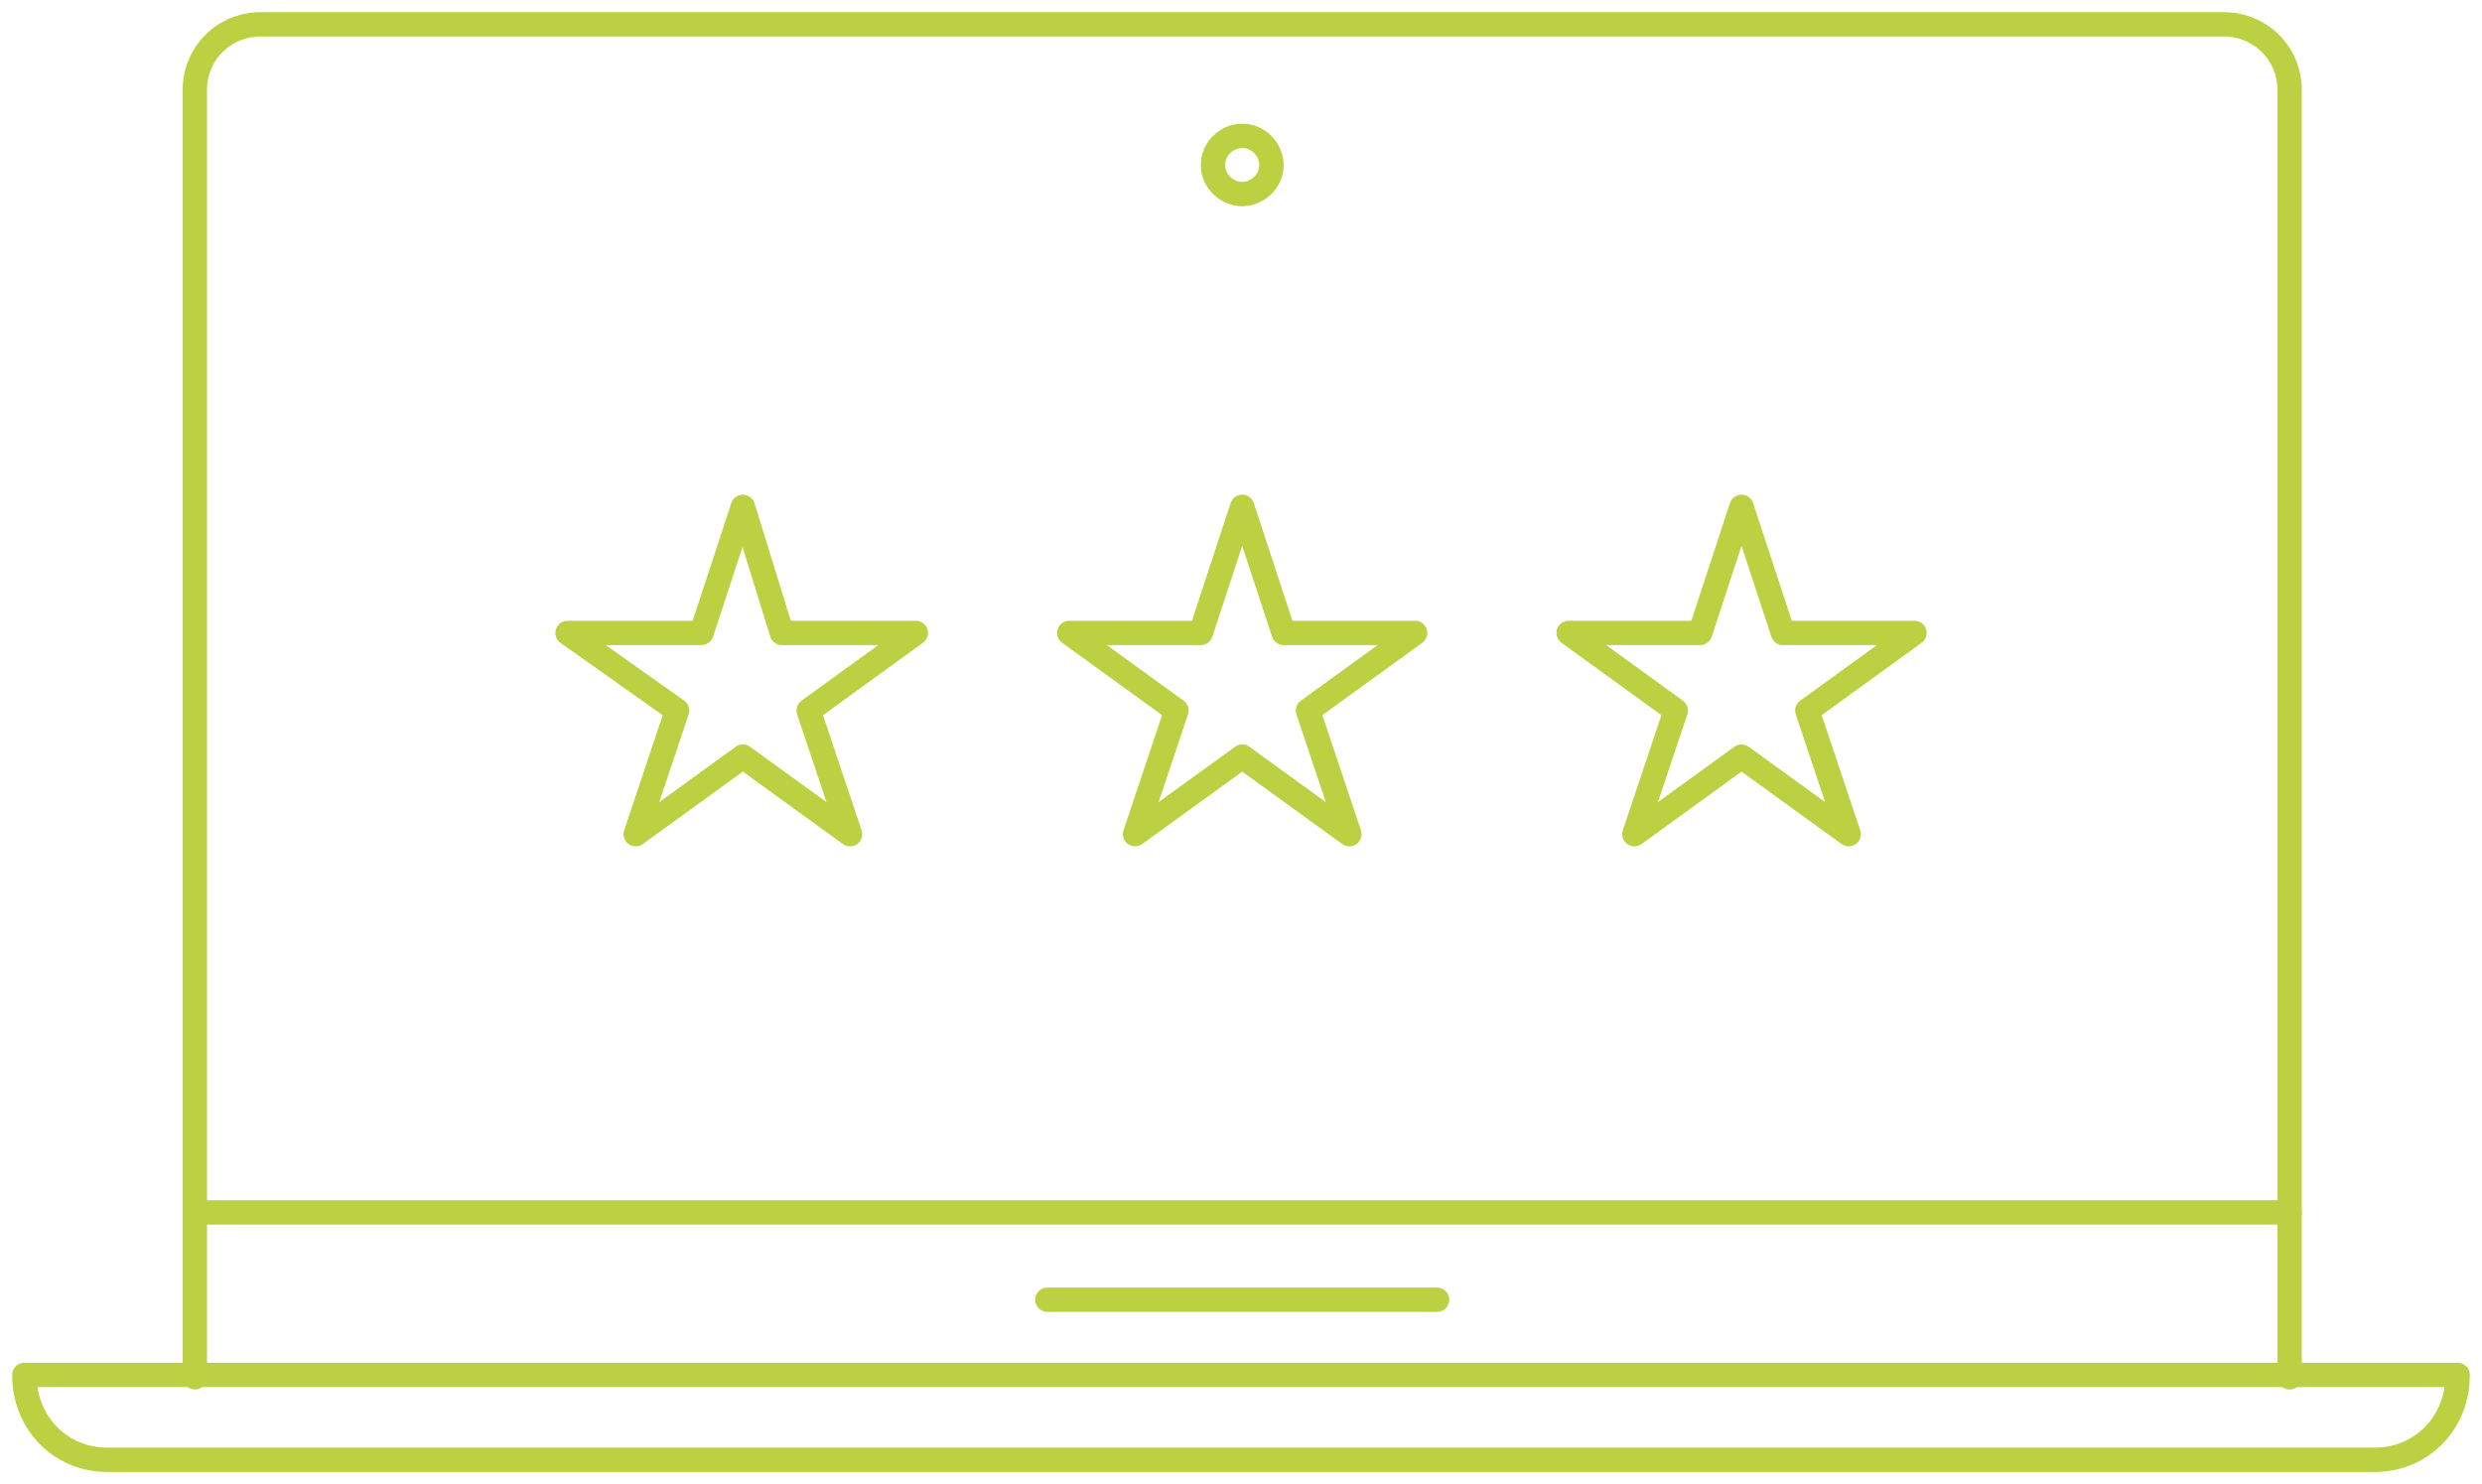 <svg width="102" height="61" viewBox="0 0 102 61" fill="none" xmlns="http://www.w3.org/2000/svg">
<path d="M4.403 60H97.597C99.499 60 101 58.505 101 56.512H1C1 58.505 2.502 60 4.403 60Z" stroke="#BBD141" stroke-miterlimit="10" stroke-linecap="round" stroke-linejoin="round"/>
<path d="M43.042 53.422H59.058" stroke="#BBD141" stroke-miterlimit="10" stroke-linecap="round" stroke-linejoin="round"/>
<path d="M51.05 7.976C51.651 7.976 52.251 7.478 52.251 6.78C52.251 6.182 51.751 5.584 51.05 5.584C50.45 5.584 49.849 6.083 49.849 6.78C49.849 7.478 50.45 7.976 51.05 7.976Z" stroke="#BBD141" stroke-miterlimit="10" stroke-linecap="round" stroke-linejoin="round"/>
<path d="M8.007 49.834H94.093" stroke="#BBD141" stroke-miterlimit="10" stroke-linecap="round" stroke-linejoin="round"/>
<path d="M94.093 56.611V3.691C94.093 2.196 92.892 1 91.39 1H10.71C9.208 1 8.007 2.196 8.007 3.691V56.611" stroke="#BBD141" stroke-miterlimit="10" stroke-linecap="round" stroke-linejoin="round"/>
<path d="M30.529 20.832L32.131 26.015H37.637L33.232 29.204L34.934 34.287L30.529 31.098L26.125 34.287L27.827 29.204L23.322 26.015H28.828L30.529 20.832Z" stroke="#BBD141" stroke-miterlimit="10" stroke-linecap="round" stroke-linejoin="round"/>
<path d="M51.05 20.832L52.752 26.015H58.157L53.753 29.204L55.454 34.287L51.05 31.098L46.646 34.287L48.347 29.204L43.943 26.015H49.348L51.05 20.832Z" stroke="#BBD141" stroke-miterlimit="10" stroke-linecap="round" stroke-linejoin="round"/>
<path d="M71.57 20.832L73.272 26.015H78.678L74.273 29.204L75.975 34.287L71.57 31.098L67.166 34.287L68.868 29.204L64.463 26.015H69.869L71.57 20.832Z" stroke="#BBD141" stroke-miterlimit="10" stroke-linecap="round" stroke-linejoin="round"/>
</svg>
